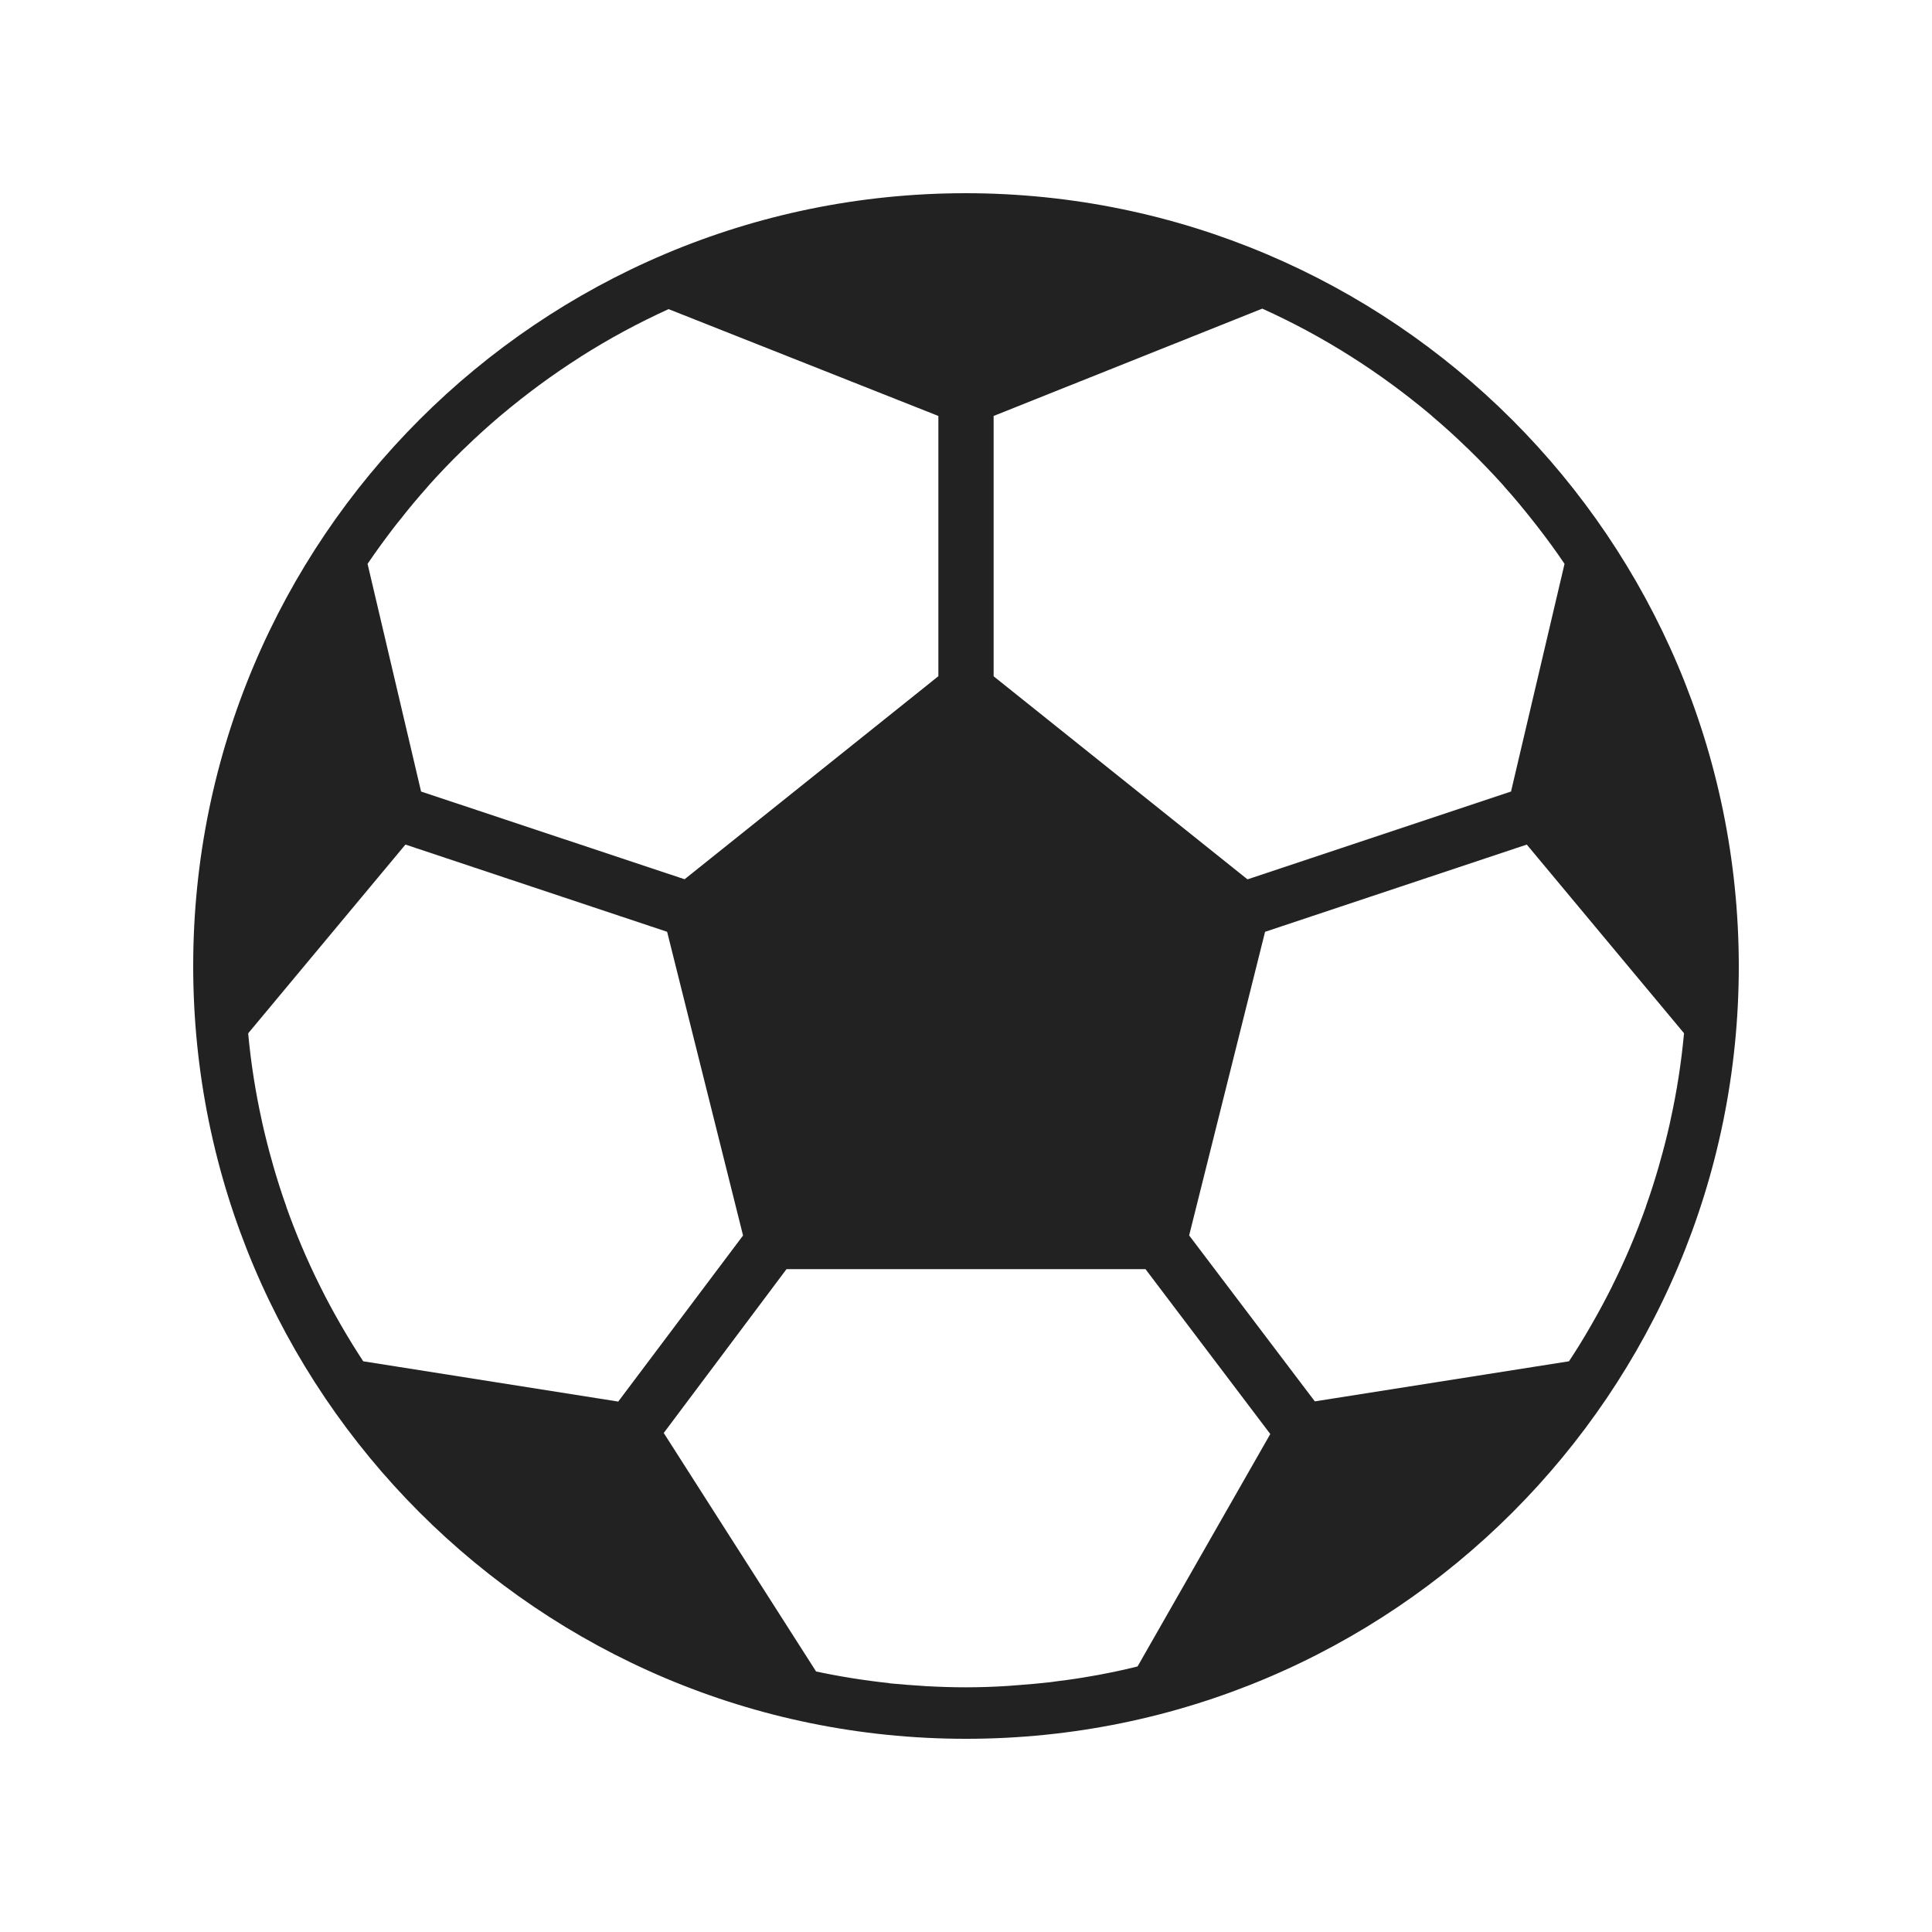 <svg xmlns="http://www.w3.org/2000/svg" width="20" height="20" viewBox="0 0 20 20" fill="none">
  <path d="M10 2C5.582 2 2 5.582 2 10C2 14.418 5.582 18 10 18C14.418 18 18 14.418 18 10C17.995 5.584 14.416 2.005 10 2ZM10.286 4.306L13.067 3.195C13.382 3.337 13.688 3.502 13.98 3.687L13.988 3.692C14.275 3.874 14.55 4.076 14.811 4.295L14.833 4.315C14.95 4.414 15.064 4.517 15.174 4.624C15.188 4.637 15.203 4.65 15.216 4.664C15.332 4.777 15.444 4.894 15.553 5.014C15.562 5.024 15.57 5.035 15.579 5.045C15.675 5.151 15.766 5.262 15.855 5.374C15.876 5.401 15.898 5.427 15.918 5.454C16.015 5.579 16.108 5.706 16.196 5.837L15.642 8.194L12.914 9.103L10.286 7.001L10.286 4.306ZM4.081 5.456C4.102 5.429 4.123 5.402 4.145 5.376C4.232 5.264 4.323 5.156 4.417 5.05C4.427 5.039 4.436 5.027 4.446 5.016C4.554 4.896 4.666 4.779 4.781 4.667C4.795 4.654 4.808 4.64 4.822 4.628C4.931 4.522 5.044 4.42 5.16 4.321L5.186 4.299C5.445 4.081 5.717 3.88 6.002 3.699L6.012 3.692C6.303 3.507 6.607 3.343 6.921 3.2L9.714 4.306V7L7.087 9.102L4.359 8.194L3.805 5.837C3.893 5.707 3.986 5.58 4.081 5.456ZM3.76 14.092C3.682 13.973 3.607 13.851 3.535 13.727L3.518 13.697C3.447 13.573 3.379 13.448 3.316 13.32L3.314 13.316C3.18 13.048 3.063 12.772 2.963 12.49V12.487C2.915 12.354 2.872 12.217 2.832 12.08L2.818 12.029C2.781 11.9 2.748 11.77 2.718 11.638C2.715 11.625 2.712 11.613 2.71 11.6C2.644 11.302 2.597 11 2.569 10.697L4.197 8.743L6.906 9.646L7.692 12.79L6.4 14.509L3.76 14.092ZM11.776 17.251C11.642 17.285 11.506 17.313 11.369 17.339C11.35 17.342 11.33 17.346 11.311 17.349C11.194 17.37 11.077 17.388 10.959 17.402C10.927 17.406 10.896 17.411 10.864 17.415C10.755 17.427 10.644 17.437 10.533 17.445C10.498 17.447 10.464 17.451 10.429 17.453C10.287 17.462 10.144 17.467 10 17.467C9.868 17.467 9.737 17.463 9.607 17.456C9.591 17.456 9.576 17.454 9.56 17.453C9.444 17.446 9.329 17.437 9.213 17.426L9.2 17.423C8.948 17.396 8.696 17.356 8.448 17.303L6.871 14.834L8.142 13.138H11.858L13.15 14.845L11.776 17.251ZM17.292 11.6C17.29 11.613 17.287 11.625 17.284 11.638C17.254 11.77 17.221 11.9 17.184 12.029L17.17 12.08C17.13 12.217 17.087 12.353 17.039 12.487V12.49C16.939 12.772 16.822 13.048 16.688 13.316L16.686 13.321C16.622 13.448 16.555 13.574 16.484 13.697L16.467 13.727C16.396 13.851 16.321 13.973 16.242 14.092L13.611 14.507L12.31 12.789L13.096 9.646L15.805 8.743L17.433 10.696C17.405 11 17.358 11.302 17.292 11.6Z" fill="#222222"/>
</svg>